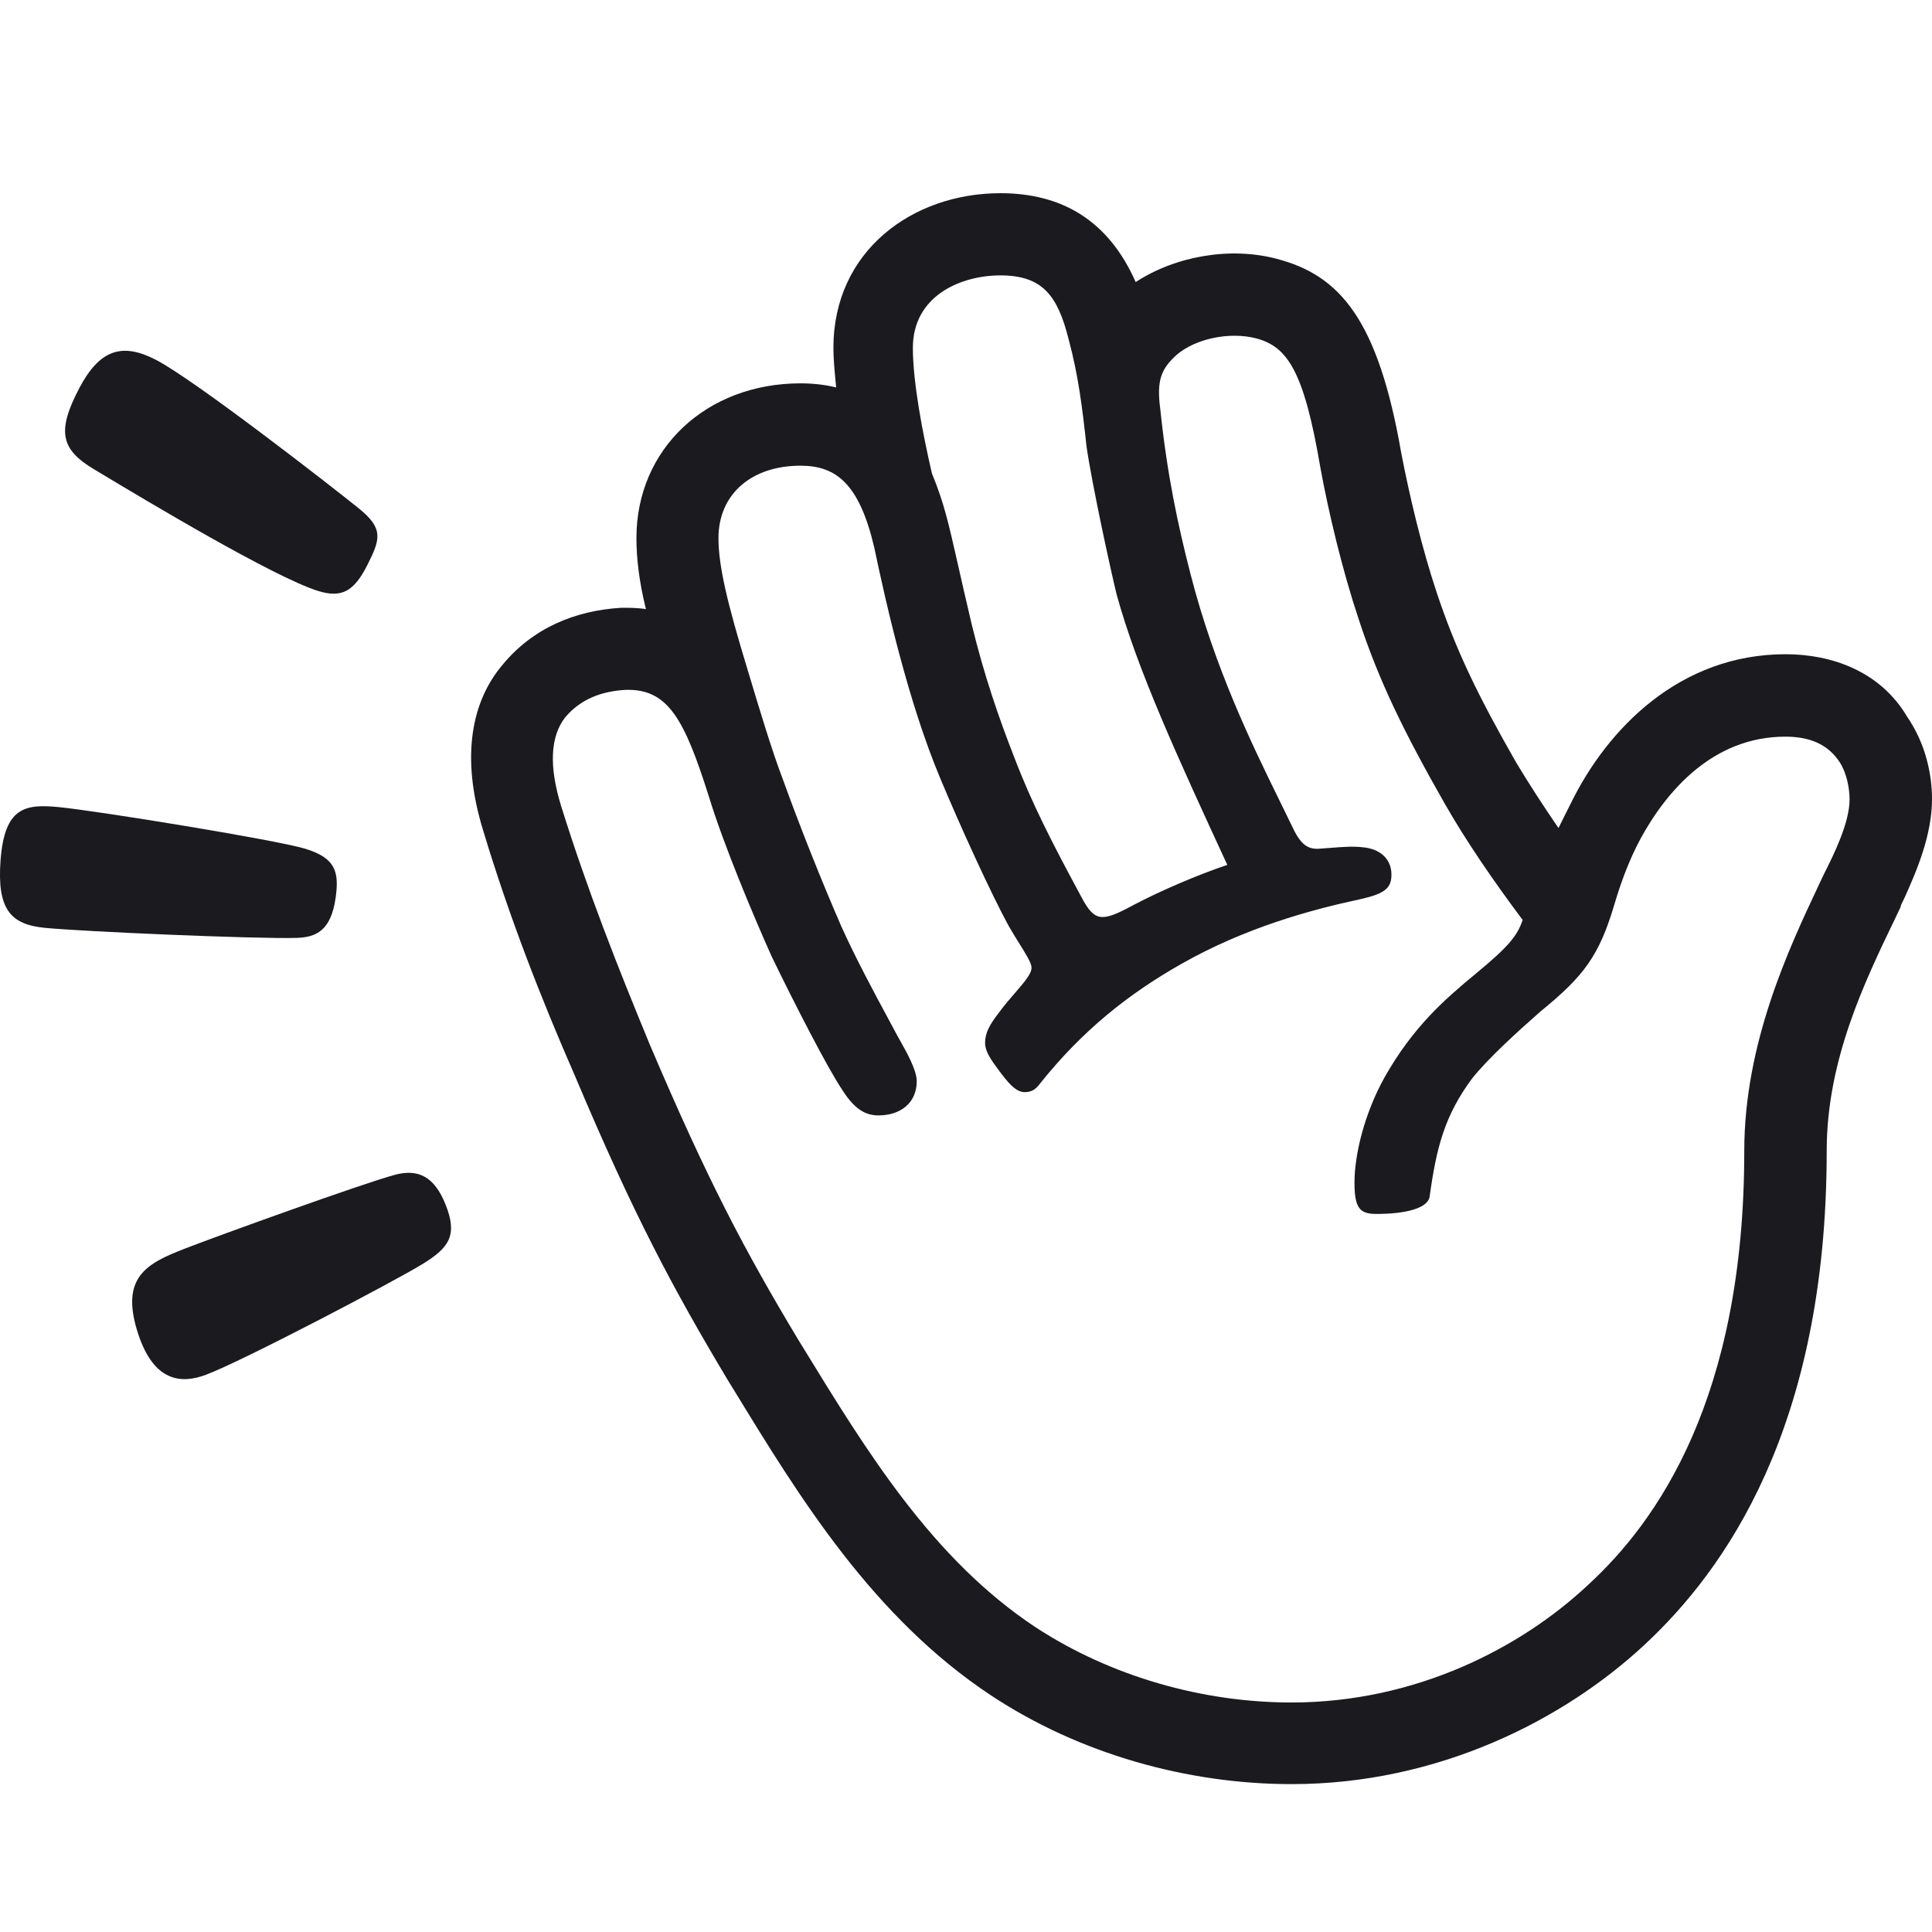 <svg width="24" height="24" viewBox="0 0 24 24" fill="none" xmlns="http://www.w3.org/2000/svg">
<g clip-path="url(#clip0_2301_142759)">
<path fill-rule="evenodd" clip-rule="evenodd" d="M6.003 10.32C6.326 11.39 6.717 12.393 7.141 13.362C7.872 15.096 8.364 16.013 9.045 17.151L9.121 17.274C9.933 18.603 10.842 20.087 12.308 21.059C13.412 21.79 14.755 22.163 16.046 22.163C17.865 22.163 19.428 21.365 20.432 20.429C21.417 19.512 22.692 17.744 22.692 14.294C22.692 13.174 23.16 12.202 23.541 11.412C23.564 11.364 23.587 11.316 23.609 11.269C23.609 11.252 23.626 11.218 23.66 11.15C23.813 10.811 24 10.369 24 9.928C24 9.605 23.915 9.231 23.694 8.908C23.355 8.331 22.743 8.127 22.181 8.127C20.873 8.127 19.971 9.044 19.513 9.98L19.36 10.286C19.173 10.014 18.986 9.725 18.833 9.47C18.358 8.638 18.086 8.078 17.848 7.363C17.661 6.802 17.509 6.157 17.407 5.629C17.118 3.963 16.642 3.419 15.859 3.215C15.282 3.062 14.602 3.181 14.108 3.504C13.77 2.74 13.193 2.4 12.427 2.4C11.34 2.4 10.353 3.113 10.353 4.321C10.353 4.45 10.365 4.578 10.379 4.727L10.387 4.813C10.251 4.779 10.098 4.762 9.945 4.762C8.773 4.762 7.906 5.578 7.906 6.683C7.906 6.938 7.94 7.227 8.024 7.567C7.923 7.55 7.821 7.55 7.719 7.55C7.141 7.584 6.615 7.804 6.239 8.263C5.867 8.705 5.714 9.384 6.003 10.32ZM11.34 4.321C11.34 3.675 11.934 3.421 12.427 3.421C12.953 3.421 13.14 3.675 13.276 4.219C13.395 4.661 13.446 5.068 13.497 5.544C13.565 6.019 13.803 7.108 13.87 7.38C14.125 8.314 14.635 9.42 15.246 10.744C14.889 10.863 14.414 11.067 14.091 11.237C13.684 11.458 13.599 11.458 13.429 11.135C13.072 10.473 12.817 9.98 12.597 9.401C12.41 8.925 12.223 8.382 12.07 7.752C12 7.458 11.947 7.221 11.902 7.023C11.784 6.5 11.725 6.24 11.577 5.882C11.459 5.374 11.34 4.745 11.34 4.321ZM6.971 10.014C6.818 9.521 6.835 9.148 7.022 8.91C7.209 8.689 7.464 8.587 7.77 8.57C8.296 8.553 8.5 8.927 8.806 9.895C8.993 10.507 9.366 11.391 9.587 11.884C9.876 12.479 10.284 13.277 10.47 13.55C10.623 13.788 10.759 13.856 10.912 13.856C11.184 13.856 11.388 13.703 11.388 13.431C11.388 13.294 11.264 13.073 11.177 12.919C11.167 12.902 11.158 12.886 11.15 12.871C11.119 12.812 11.081 12.743 11.039 12.664C10.871 12.353 10.63 11.905 10.453 11.512C10.216 10.968 9.944 10.289 9.723 9.676C9.587 9.319 9.434 8.81 9.281 8.3C9.044 7.519 8.925 7.043 8.925 6.685C8.925 6.141 9.332 5.785 9.944 5.785C10.385 5.785 10.674 6.005 10.861 6.804C11.014 7.534 11.286 8.725 11.676 9.659C11.931 10.27 12.305 11.087 12.526 11.495C12.57 11.572 12.616 11.647 12.658 11.714C12.745 11.853 12.814 11.964 12.814 12.021C12.814 12.097 12.725 12.2 12.612 12.331C12.547 12.405 12.475 12.489 12.407 12.582C12.288 12.735 12.237 12.837 12.237 12.956C12.237 13.057 12.305 13.159 12.407 13.295C12.509 13.431 12.611 13.567 12.729 13.567C12.814 13.567 12.865 13.533 12.916 13.465C13.443 12.803 14.02 12.344 14.684 11.969C15.466 11.527 16.265 11.306 16.894 11.171C17.2 11.103 17.285 11.035 17.285 10.865C17.285 10.661 17.132 10.542 16.928 10.525C16.803 10.511 16.689 10.52 16.522 10.533C16.485 10.536 16.445 10.539 16.401 10.542C16.232 10.559 16.147 10.474 16.045 10.253C15.997 10.153 15.943 10.042 15.883 9.921C15.56 9.262 15.089 8.303 14.788 7.127C14.635 6.532 14.499 5.904 14.414 5.087C14.363 4.713 14.431 4.577 14.618 4.407C14.856 4.203 15.28 4.119 15.603 4.203C15.994 4.305 16.198 4.611 16.401 5.802C16.503 6.362 16.673 7.076 16.877 7.689C17.132 8.47 17.454 9.117 17.947 9.983C18.219 10.459 18.558 10.951 18.915 11.428C18.847 11.632 18.728 11.768 18.338 12.091C17.947 12.414 17.556 12.753 17.2 13.382C16.945 13.84 16.826 14.35 16.826 14.69C16.826 15.012 16.894 15.08 17.098 15.08C17.454 15.08 17.743 15.012 17.76 14.86C17.845 14.248 17.947 13.857 18.287 13.397C18.491 13.142 18.847 12.82 19.136 12.565C19.68 12.123 19.866 11.868 20.053 11.24C20.138 10.951 20.24 10.68 20.376 10.425C20.699 9.83 21.276 9.151 22.178 9.151C22.467 9.151 22.704 9.236 22.857 9.474C22.942 9.609 22.976 9.796 22.976 9.932C22.976 10.223 22.776 10.622 22.669 10.836L22.654 10.866L22.595 10.991C22.219 11.789 21.668 12.961 21.668 14.299C21.668 17.375 20.581 18.905 19.73 19.686C18.898 20.468 17.589 21.149 16.043 21.149C14.939 21.149 13.8 20.826 12.865 20.215C11.584 19.366 10.774 18.043 9.959 16.712L9.908 16.629C9.246 15.525 8.787 14.657 8.072 12.976C7.669 12.001 7.294 11.05 6.971 10.014Z" fill="#1A1A1F"/>
<path d="M5.256 15.698C4.896 15.92 2.989 16.919 2.558 17.078C2.251 17.193 1.918 17.165 1.721 16.584C1.481 15.866 1.819 15.696 2.301 15.509C2.727 15.344 4.495 14.705 4.905 14.594C5.194 14.517 5.395 14.614 5.534 14.961C5.687 15.343 5.582 15.496 5.256 15.698Z" fill="#1A1A1F"/>
<path d="M0.556 11.526C1.042 11.573 3.171 11.665 3.684 11.651C3.925 11.643 4.113 11.564 4.17 11.147C4.215 10.826 4.164 10.659 3.797 10.545C3.441 10.435 1.21 10.073 0.728 10.026C0.313 9.986 0.057 10.026 0.007 10.684C-0.039 11.297 0.132 11.484 0.556 11.526Z" fill="#1A1A1F"/>
<path d="M3.948 7.34C3.394 7.165 1.808 6.214 1.252 5.88L1.165 5.828C0.755 5.581 0.702 5.358 0.988 4.816C1.241 4.338 1.522 4.254 1.939 4.471C2.422 4.722 4.129 6.05 4.454 6.313C4.769 6.566 4.726 6.697 4.561 7.023C4.396 7.349 4.241 7.432 3.948 7.34Z" fill="#1A1A1F"/>
</g>
<defs>
<clipPath id="clip0_2301_142759">
<rect width="24" height="24" fill="white"/>
</clipPath>
</defs>
</svg>
